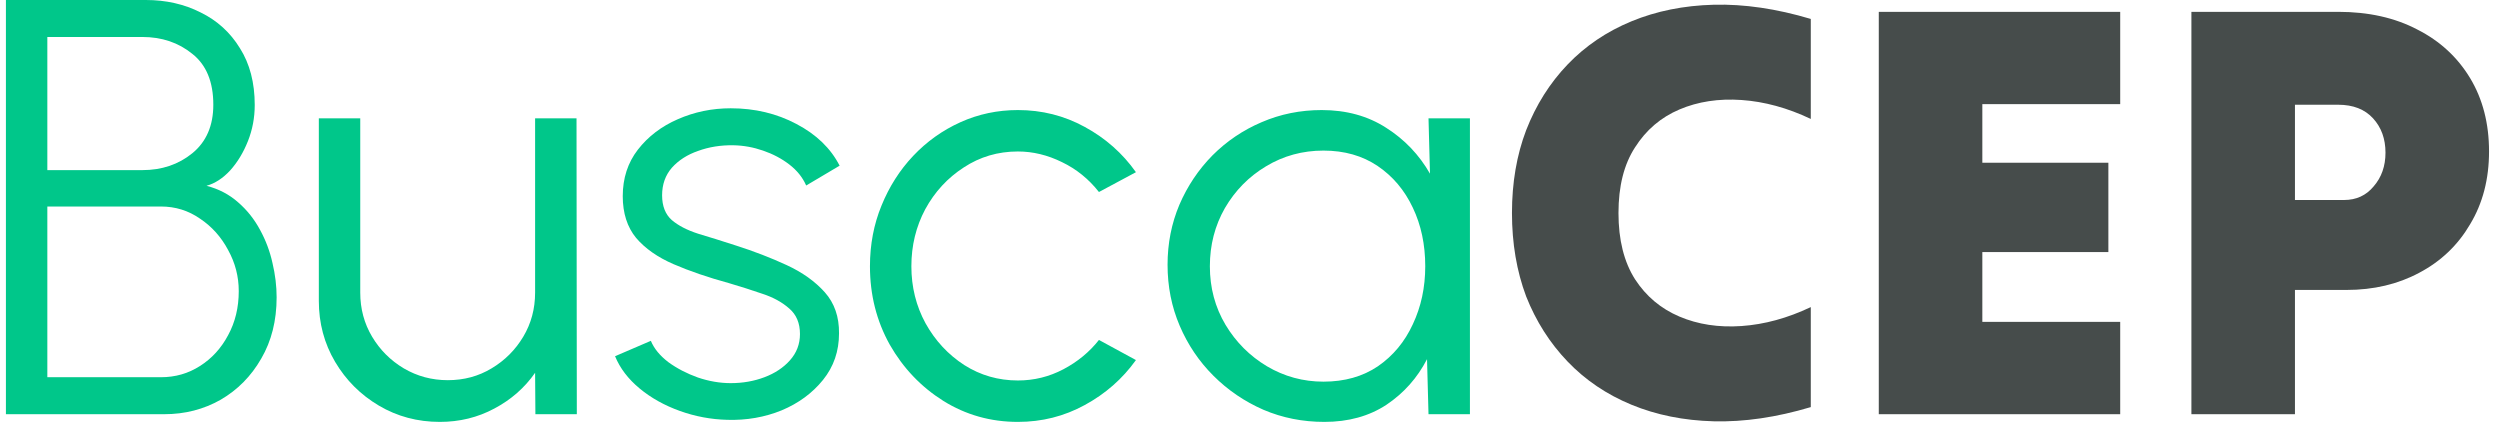 <svg width="169" height="29" viewBox="0 0 169 29" fill="none" xmlns="http://www.w3.org/2000/svg">
<path d="M0.4 28V0H9.86C11.22 0 12.453 0.28 13.56 0.84C14.68 1.387 15.567 2.193 16.22 3.26C16.887 4.313 17.22 5.593 17.22 7.1C17.22 7.953 17.067 8.767 16.76 9.54C16.453 10.313 16.053 10.973 15.56 11.52C15.067 12.053 14.533 12.4 13.96 12.56C14.787 12.773 15.5 13.147 16.1 13.68C16.7 14.2 17.193 14.82 17.58 15.54C17.967 16.247 18.247 16.993 18.42 17.78C18.607 18.567 18.7 19.34 18.7 20.1C18.7 21.673 18.353 23.053 17.66 24.24C16.98 25.427 16.067 26.353 14.92 27.02C13.773 27.673 12.5 28 11.1 28H0.4ZM3.2 25.5H10.88C11.853 25.5 12.733 25.247 13.52 24.74C14.32 24.233 14.953 23.54 15.42 22.66C15.9 21.78 16.14 20.787 16.14 19.68C16.14 18.693 15.9 17.767 15.42 16.9C14.953 16.02 14.32 15.313 13.52 14.78C12.733 14.233 11.853 13.96 10.88 13.96H3.2V25.5ZM3.2 11.5H9.62C10.94 11.5 12.067 11.12 13 10.36C13.947 9.587 14.42 8.493 14.42 7.08C14.42 5.533 13.947 4.387 13 3.64C12.067 2.88 10.94 2.5 9.62 2.5H3.2V11.5Z" fill="#00C78A"/>
<path d="M21.553 20.34V8H24.353V19.78C24.353 20.873 24.62 21.867 25.153 22.76C25.686 23.653 26.4 24.367 27.293 24.9C28.2 25.433 29.193 25.7 30.273 25.7C31.366 25.7 32.353 25.433 33.233 24.9C34.127 24.367 34.84 23.653 35.373 22.76C35.907 21.867 36.173 20.873 36.173 19.78V8H38.973L38.993 28H36.193L36.173 25.2C35.467 26.213 34.547 27.02 33.413 27.62C32.293 28.22 31.067 28.52 29.733 28.52C28.227 28.52 26.853 28.153 25.613 27.42C24.373 26.687 23.387 25.7 22.653 24.46C21.92 23.22 21.553 21.847 21.553 20.34Z" fill="#00C78A"/>
<path d="M49.158 28.38C48.065 28.353 46.998 28.153 45.958 27.78C44.918 27.407 44.011 26.9 43.238 26.26C42.465 25.62 41.911 24.893 41.578 24.08L43.998 23.04C44.212 23.56 44.605 24.04 45.178 24.48C45.765 24.907 46.431 25.253 47.178 25.52C47.925 25.773 48.665 25.9 49.398 25.9C50.212 25.9 50.971 25.767 51.678 25.5C52.385 25.233 52.958 24.853 53.398 24.36C53.852 23.853 54.078 23.26 54.078 22.58C54.078 21.847 53.838 21.273 53.358 20.86C52.878 20.433 52.272 20.1 51.538 19.86C50.805 19.607 50.051 19.367 49.278 19.14C47.865 18.753 46.618 18.327 45.538 17.86C44.458 17.393 43.611 16.8 42.998 16.08C42.398 15.347 42.098 14.407 42.098 13.26C42.098 12.047 42.438 11 43.118 10.12C43.812 9.227 44.712 8.54 45.818 8.06C46.938 7.567 48.132 7.32 49.398 7.32C51.025 7.32 52.505 7.673 53.838 8.38C55.185 9.087 56.158 10.027 56.758 11.2L54.498 12.54C54.258 11.993 53.878 11.52 53.358 11.12C52.838 10.72 52.245 10.407 51.578 10.18C50.925 9.953 50.258 9.833 49.578 9.82C48.725 9.807 47.931 9.933 47.198 10.2C46.465 10.453 45.871 10.833 45.418 11.34C44.978 11.847 44.758 12.467 44.758 13.2C44.758 13.933 44.978 14.493 45.418 14.88C45.858 15.253 46.452 15.56 47.198 15.8C47.958 16.027 48.812 16.293 49.758 16.6C50.971 16.987 52.111 17.427 53.178 17.92C54.245 18.413 55.105 19.027 55.758 19.76C56.411 20.493 56.731 21.42 56.718 22.54C56.718 23.74 56.358 24.787 55.638 25.68C54.918 26.573 53.985 27.26 52.838 27.74C51.691 28.207 50.465 28.42 49.158 28.38Z" fill="#00C78A"/>
<path d="M74.289 22.98L76.789 24.34C75.883 25.607 74.729 26.62 73.329 27.38C71.943 28.14 70.436 28.52 68.809 28.52C66.969 28.52 65.289 28.047 63.769 27.1C62.263 26.153 61.056 24.887 60.149 23.3C59.256 21.7 58.809 19.933 58.809 18C58.809 16.533 59.069 15.167 59.589 13.9C60.109 12.62 60.823 11.5 61.729 10.54C62.649 9.567 63.716 8.807 64.929 8.26C66.143 7.713 67.436 7.44 68.809 7.44C70.436 7.44 71.943 7.82 73.329 8.58C74.729 9.34 75.883 10.36 76.789 11.64L74.289 12.98C73.596 12.1 72.763 11.427 71.789 10.96C70.816 10.48 69.823 10.24 68.809 10.24C67.463 10.24 66.243 10.6 65.149 11.32C64.056 12.027 63.189 12.967 62.549 14.14C61.923 15.313 61.609 16.6 61.609 18C61.609 19.4 61.929 20.687 62.569 21.86C63.223 23.033 64.096 23.973 65.189 24.68C66.283 25.373 67.489 25.72 68.809 25.72C69.903 25.72 70.929 25.467 71.889 24.96C72.849 24.453 73.649 23.793 74.289 22.98Z" fill="#00C78A"/>
<path d="M96.567 8H99.367V28H96.567L96.467 24.28C95.813 25.547 94.9 26.573 93.727 27.36C92.553 28.133 91.153 28.52 89.527 28.52C88.06 28.52 86.687 28.247 85.407 27.7C84.127 27.14 83 26.373 82.027 25.4C81.053 24.427 80.293 23.3 79.747 22.02C79.2 20.74 78.927 19.367 78.927 17.9C78.927 16.46 79.193 15.107 79.727 13.84C80.273 12.573 81.02 11.46 81.967 10.5C82.927 9.54 84.033 8.793 85.287 8.26C86.553 7.713 87.907 7.44 89.347 7.44C91.013 7.44 92.467 7.84 93.707 8.64C94.947 9.427 95.933 10.46 96.667 11.74L96.567 8ZM89.467 25.8C90.893 25.8 92.12 25.453 93.147 24.76C94.173 24.053 94.96 23.107 95.507 21.92C96.067 20.733 96.347 19.427 96.347 18C96.347 16.533 96.067 15.213 95.507 14.04C94.947 12.853 94.153 11.913 93.127 11.22C92.1 10.527 90.88 10.18 89.467 10.18C88.053 10.18 86.76 10.533 85.587 11.24C84.427 11.933 83.5 12.873 82.807 14.06C82.127 15.247 81.787 16.56 81.787 18C81.787 19.453 82.14 20.773 82.847 21.96C83.553 23.133 84.487 24.067 85.647 24.76C86.82 25.453 88.093 25.8 89.467 25.8Z" fill="#00C78A"/>
<path d="M102.209 14.4C102.209 12.347 102.529 10.48 103.169 8.8C103.835 7.093 104.769 5.613 105.969 4.36C107.169 3.107 108.609 2.133 110.289 1.44C111.969 0.747 113.822 0.373 115.849 0.32C117.902 0.267 120.089 0.587 122.409 1.28C122.409 2.4 122.409 3.533 122.409 4.68C122.409 5.8 122.409 6.92 122.409 8.04C120.835 7.293 119.275 6.867 117.729 6.76C116.182 6.653 114.782 6.867 113.529 7.4C112.275 7.933 111.275 8.787 110.529 9.96C109.782 11.107 109.409 12.587 109.409 14.4C109.409 16.213 109.782 17.707 110.529 18.88C111.275 20.027 112.275 20.867 113.529 21.4C114.782 21.933 116.182 22.147 117.729 22.04C119.275 21.933 120.835 21.507 122.409 20.76C122.409 21.88 122.409 23.013 122.409 24.16C122.409 25.28 122.409 26.4 122.409 27.52C120.089 28.213 117.902 28.533 115.849 28.48C113.822 28.427 111.969 28.053 110.289 27.36C108.609 26.667 107.169 25.693 105.969 24.44C104.769 23.187 103.835 21.72 103.169 20.04C102.529 18.333 102.209 16.453 102.209 14.4Z" fill="#464C4B"/>
<path d="M127.006 28C127.006 23.52 127.006 18.987 127.006 14.4C127.006 9.813 127.006 5.28 127.006 0.8C129.7 0.8 132.42 0.8 135.166 0.8C137.913 0.8 140.633 0.8 143.326 0.8C143.326 1.813 143.326 2.853 143.326 3.92C143.326 4.987 143.326 6.027 143.326 7.04C141.78 7.04 140.22 7.04 138.646 7.04C137.1 7.04 135.553 7.04 134.006 7.04C134.006 7.707 134.006 8.373 134.006 9.04C134.006 9.68 134.006 10.333 134.006 11C135.42 11 136.846 11 138.286 11C139.726 11 141.14 11 142.526 11C142.526 11.987 142.526 12.987 142.526 14C142.526 15.013 142.526 16.027 142.526 17.04C141.14 17.04 139.726 17.04 138.286 17.04C136.846 17.04 135.42 17.04 134.006 17.04C134.006 17.813 134.006 18.6 134.006 19.4C134.006 20.2 134.006 20.987 134.006 21.76C135.553 21.76 137.1 21.76 138.646 21.76C140.22 21.76 141.78 21.76 143.326 21.76C143.326 22.773 143.326 23.813 143.326 24.88C143.326 25.947 143.326 26.987 143.326 28C140.633 28 137.913 28 135.166 28C132.42 28 129.7 28 127.006 28Z" fill="#464C4B"/>
<path d="M148.139 28C148.139 23.52 148.139 18.987 148.139 14.4C148.139 9.813 148.139 5.28 148.139 0.8C149.792 0.8 151.446 0.8 153.099 0.8C154.779 0.8 156.432 0.8 158.059 0.8C160.112 0.8 161.899 1.2 163.419 2C164.939 2.773 166.126 3.867 166.979 5.28C167.832 6.693 168.259 8.347 168.259 10.24C168.259 12.107 167.832 13.747 166.979 15.16C166.152 16.573 165.006 17.667 163.539 18.44C162.099 19.213 160.459 19.6 158.619 19.6C158.032 19.6 157.446 19.6 156.859 19.6C156.299 19.6 155.726 19.6 155.139 19.6C155.139 20.987 155.139 22.387 155.139 23.8C155.139 25.213 155.139 26.613 155.139 28C153.992 28 152.832 28 151.659 28C150.486 28 149.312 28 148.139 28ZM158.059 7.08C157.579 7.08 157.086 7.08 156.579 7.08C156.099 7.08 155.619 7.08 155.139 7.08C155.139 8.147 155.139 9.227 155.139 10.32C155.139 11.387 155.139 12.453 155.139 13.52C155.672 13.52 156.219 13.52 156.779 13.52C157.366 13.52 157.926 13.52 158.459 13.52C159.286 13.52 159.952 13.213 160.459 12.6C160.992 11.987 161.259 11.227 161.259 10.32C161.259 9.387 160.979 8.613 160.419 8C159.859 7.387 159.072 7.08 158.059 7.08Z" fill="#464C4B"/>
</svg>
